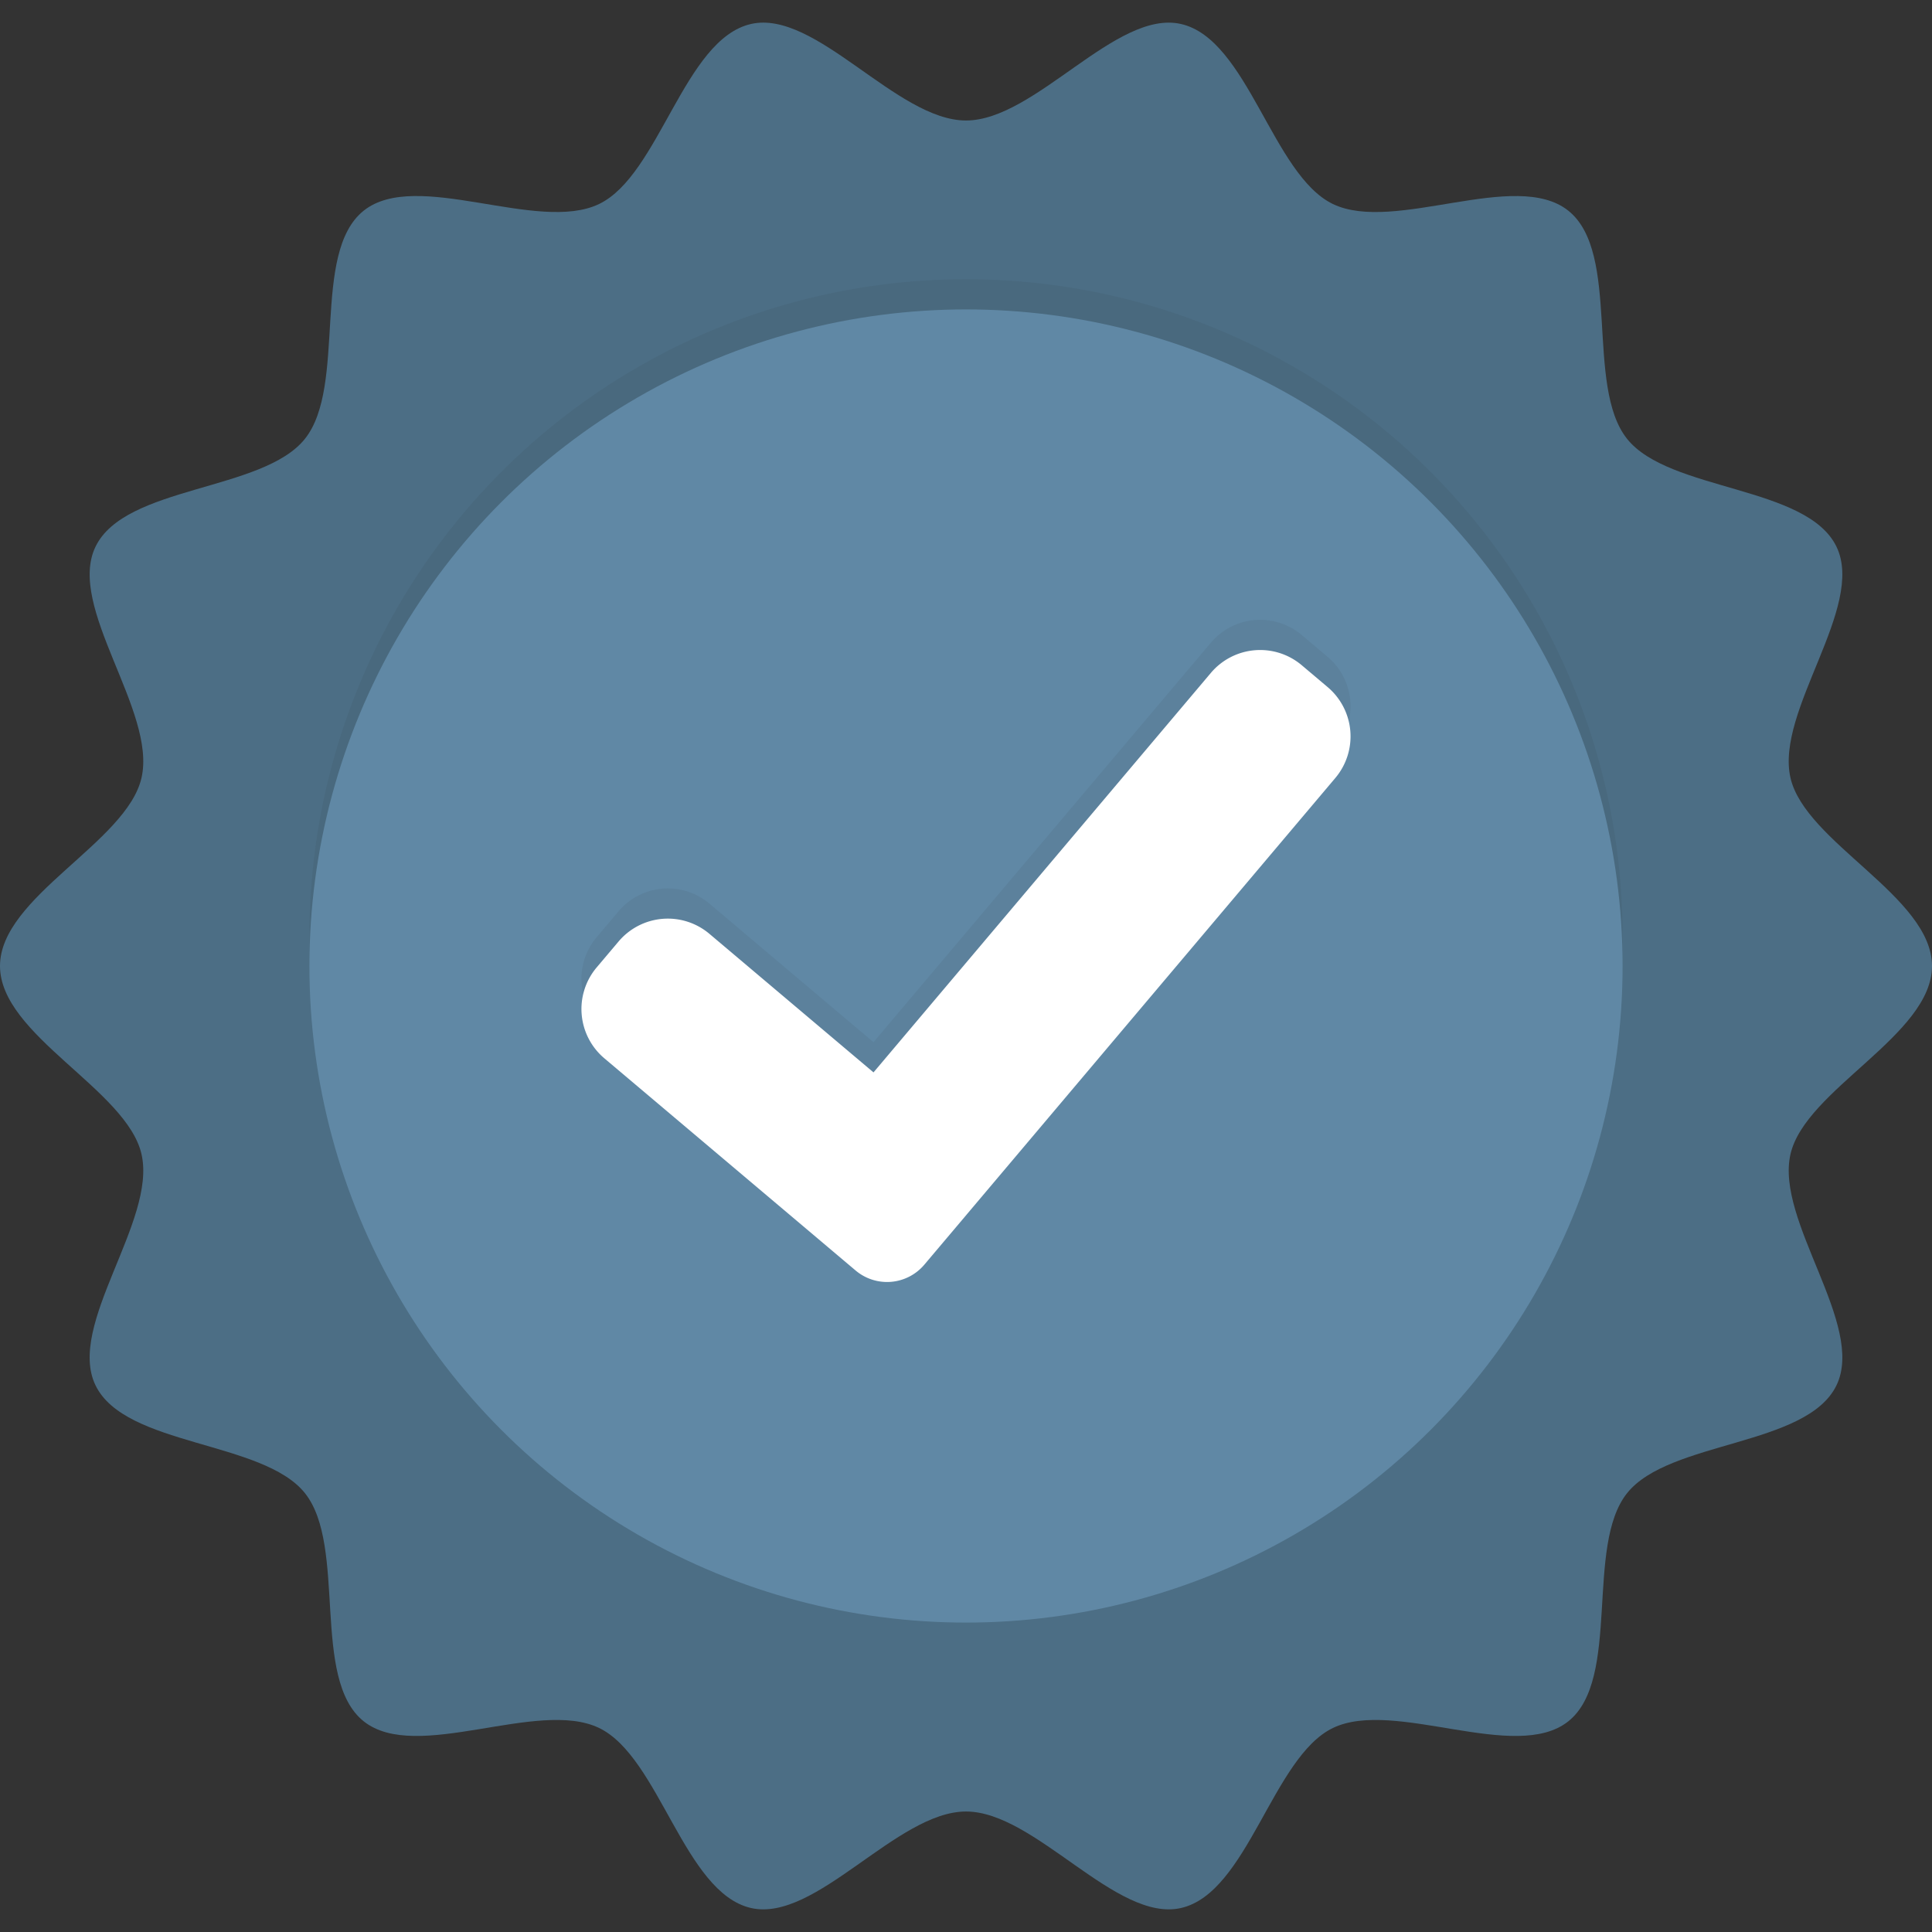 <?xml version="1.0" ?><svg viewBox="0 0 128 128" xmlns="http://www.w3.org/2000/svg"><rect x="0" y="0" width="128" height="128" fill="#333333" stroke="none"/><title/><g style="isolation: isolate"><g data-name="Layer 1" id="Layer_1"><g><path d="M128,64c0,4.591-8.401,8.177-9.377,12.472-1.008,4.435,4.981,11.304,3.051,15.305-1.962,4.068-11.086,3.654-13.875,7.148-2.803,3.511-.382,12.311-3.892,15.115-3.494,2.79-11.532-1.518-15.599.444-4.001,1.93-5.63,10.919-10.065,11.927-4.295.976-9.651-6.394-14.242-6.394s-9.946,7.37-14.242,6.394c-4.435-1.008-6.064-9.997-10.065-11.927-4.067-1.962-12.106,2.346-15.599-.444-3.511-2.803-1.089-11.604-3.892-15.115C17.412,95.431,8.289,95.845,6.326,91.777c-1.93-4.001,4.059-10.87,3.051-15.305C8.401,72.177,0,68.591,0,64s8.401-8.177,9.377-12.472C10.385,47.092,4.396,40.224,6.327,36.222c1.962-4.068,11.086-3.654,13.875-7.148,2.803-3.511.382-12.311,3.892-15.115,3.494-2.79,11.532,1.518,15.599-.444,4.001-1.93,5.63-10.919,10.065-11.927C54.054.613,59.409,7.983,64,7.983S73.946.613,78.242,1.589c4.435,1.008,6.064,9.997,10.065,11.927,4.067,1.962,12.106-2.346,15.599.444,3.511,2.803,1.089,11.604,3.892,15.115,2.79,3.494,11.913,3.08,13.875,7.148,1.93,4.001-4.059,10.87-3.051,15.305C119.599,55.823,128,59.409,128,64Z" style="fill: #4c6e85"/><circle cx="64" cy="62" r="43.5" style="fill: #231f20;opacity: 0.07;mix-blend-mode: darken"/><circle cx="64" cy="64" r="43.5" style="fill: #6088a5"/><path d="M87.961,43.523l-1.717-1.45a4.272,4.272,0,0,0-6.02.508L57.872,69.049,47.001,59.869a4.272,4.272,0,0,0-6.02.508l-1.45,1.717a4.272,4.272,0,0,0,.508,6.021L54.118,80.004l.006.006,1.814,1.532.007.006.741.625a3.23,3.23,0,0,0,4.552-.384L64.033,78.481l.008-.011L88.469,49.543A4.272,4.272,0,0,0,87.961,43.523Z" style="fill: #231f20;opacity: 0.07;mix-blend-mode: darken"/><path d="M87.961,45.523l-1.717-1.45a4.272,4.272,0,0,0-6.02.508L57.872,71.049,47.001,61.869a4.272,4.272,0,0,0-6.02.508l-1.45,1.717a4.272,4.272,0,0,0,.508,6.021L54.118,82.004l.006.006,1.814,1.532.007.006.741.625a3.23,3.23,0,0,0,4.552-.384L64.033,80.481l.008-.011L88.469,51.543A4.272,4.272,0,0,0,87.961,45.523Z" style="fill: #fff"/></g></g></g></svg>